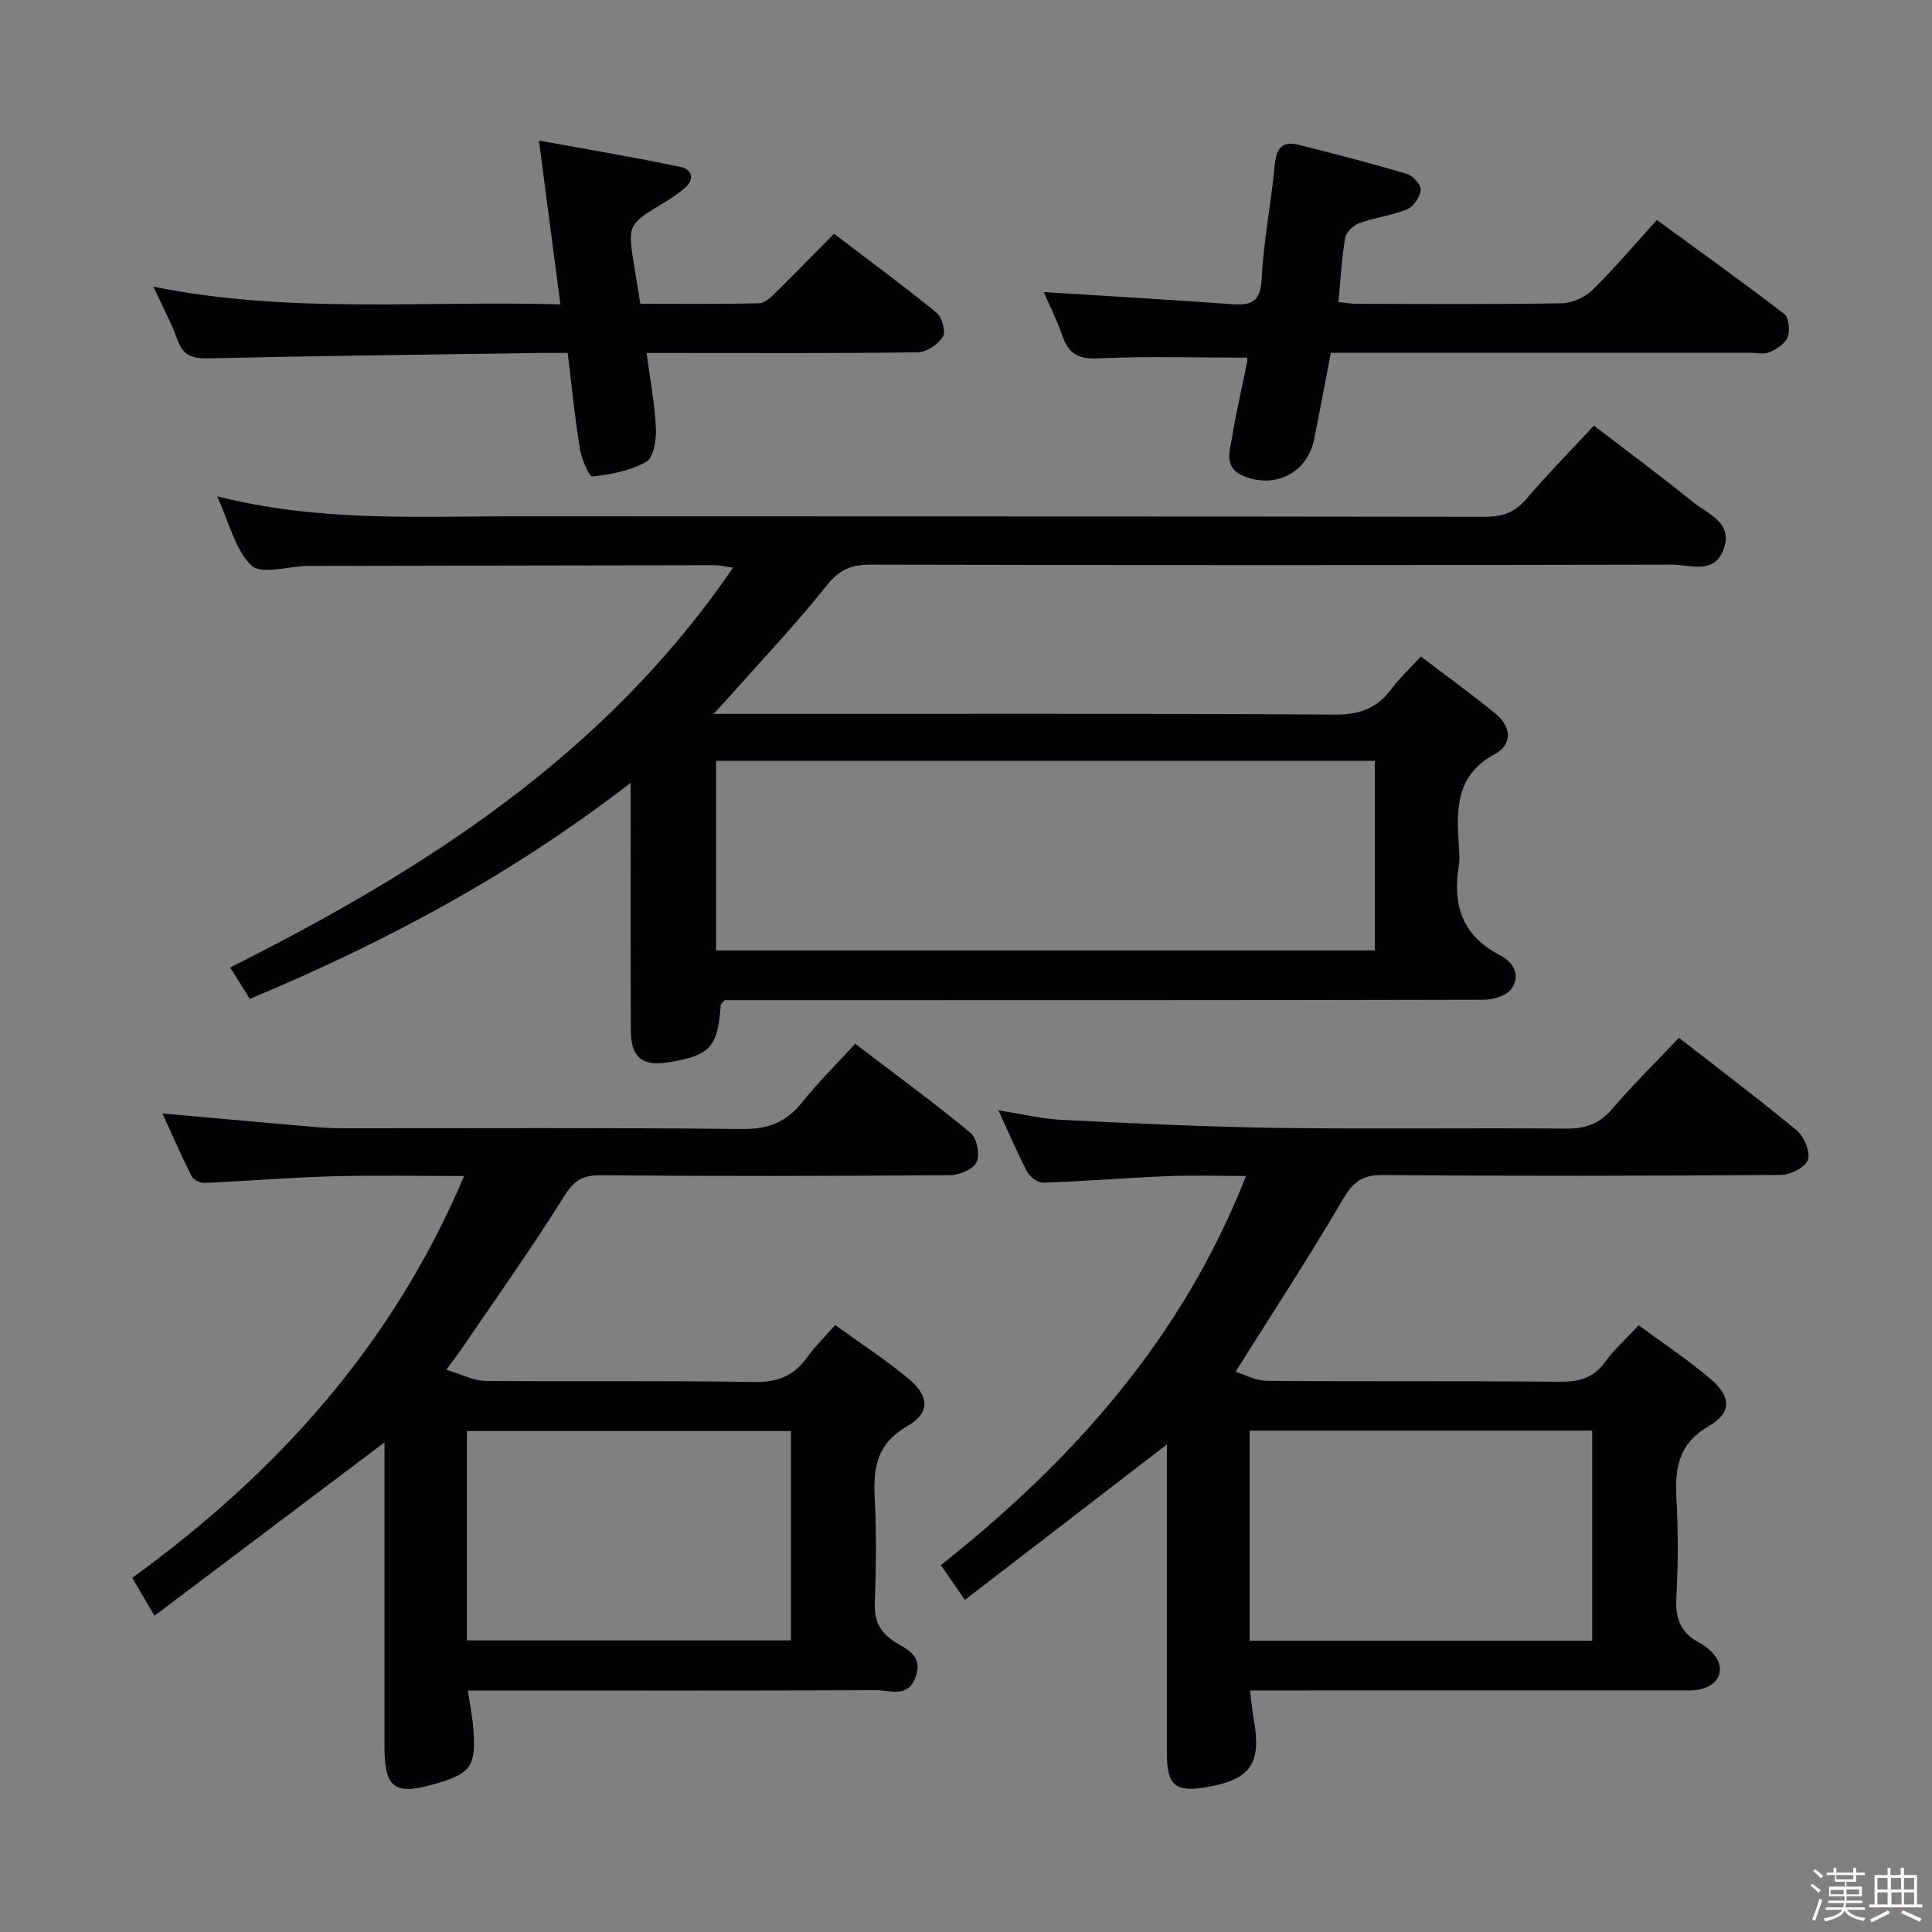 <svg enable-background="new 0 0 400 400" viewBox="0 0 400 400" xmlns="http://www.w3.org/2000/svg"><rect x="0" y="0" width="400" height="400" fill="#808080" stroke="none"/><path d="m374.8 390.4.4-.4c.7.5 1.3 1 1.8 1.4l-.5.5c-.5-.6-1.1-1.1-1.7-1.5zm1 7.3-.6-.3c.5-1.4 1.1-2.8 1.5-4.3.2.1.4.2.6.3-.5 1.3-1 2.8-1.5 4.3zm-.4-10.3.4-.4c.4.3 1 .8 1.7 1.4l-.5.5c-.4-.5-1-1-1.6-1.5zm2.5.3h1.7v-1h.6v1h3.5v-1h.6v1h1.8v.5h-1.8v1.4h-2v1h3.2v2h-3.2v.9h3.3v.5h-3.4c0 .3-.1.6-.1.9h4v.5h-3.7c.7.9 1.9 1.5 3.8 1.7-.1.2-.2.4-.3.6-2.1-.4-3.5-1.1-4-2.1-.4 1-1.8 1.7-4 2.2-.1-.2-.2-.4-.3-.6 2.1-.4 3.4-1 3.8-1.8h-3.4v-.5h3.6c.1-.3.1-.6.2-.9h-3.3v-.5h3.4c0-.3 0-.6 0-.9h-3.2v-2h3.3v-1h-2.1v-1.4h-1.7v-.5zm1.1 3.5v1h2.7c0-.3 0-.4 0-.4 0-.1 0-.2 0-.2 0-.1 0-.2 0-.3h-2.7zm1.2-3v.9h3.5v-.9zm4.7 3h-2.6v.6.4h2.6z" fill="#fcfbfa"/><path d="m393.6 386.7h.6v1.5h2.7v6.1h1.1v.6h-11v-.6h1.1v-6.1h2.7v-1.5h.6v1.5h2.1v-1.5zm-2.7 8.8.4.6c-1.2.6-2.5 1.3-3.8 1.9-.1-.2-.2-.4-.3-.6 1.2-.6 2.5-1.2 3.7-1.9zm-2.2-6.7v2.4h2.1v-2.4zm0 3v2.5h2.1v-2.5zm2.8-3v2.4h2.1v-2.4zm.1 3v2.5h2.1v-2.5h-2.2zm5.9 6.1c-1.4-.7-2.7-1.3-3.9-1.8l.3-.6c1.5.6 2.7 1.2 3.9 1.7zm-1.2-9.1h-2.1v2.4h2.1zm-2.1 3v2.5h2.1v-2.5z" fill="#fcfbfa"/><g fill="#010104"><path d="m294.18 135.92c5.31 4.04 10.53 7.81 15.51 11.88 3.22 2.63 3.47 6.36-.17 8.31-8.22 4.4-7.99 11.56-7.47 19.1.09 1.33.2 2.7-.02 3.99-1.35 8.11.72 14.56 8.49 18.54 2.88 1.47 4.32 4.2 2.44 6.96-.97 1.42-3.74 2.27-5.69 2.28-50.5.12-101 .1-151.5.1-1.98 0-3.97 0-5.76 0-.4.49-.76.72-.78.98-.63 8.81-2.19 10.5-11.04 11.91-5.13.81-7.54-1.07-7.57-6.32-.08-15-.03-30-.04-45 0-1.78 0-3.56 0-6.58-24.74 19.12-50.98 33.09-78.86 44.74-1.38-2.2-2.6-4.15-4.07-6.5 40.37-20.26 77.69-44.08 104.1-82.77-1.7-.25-2.72-.52-3.75-.52-27.5.03-55 .1-82.5.15-.67 0-1.33 0-2 .01-3.93.09-9.45 1.83-11.44-.09-3.4-3.28-4.58-8.85-7.11-14.35 20.91 5.33 41.22 4.15 61.45 4.16 67 .05 134-.01 201 .1 3.63.01 6.22-.87 8.61-3.69 4.3-5.06 8.99-9.79 13.99-15.19 6.95 5.33 13.86 10.44 20.53 15.83 3.14 2.54 8.47 4.29 6.25 9.95-2.01 5.12-6.92 2.99-10.58 3-55.33.12-110.66.13-166 0-4.02-.01-6.47 1.08-9.07 4.35-6.3 7.94-13.31 15.31-20.05 22.91-.84.95-1.72 1.88-3.35 3.65h6.23c40.83 0 81.67-.11 122.5.14 5.25.03 8.83-1.43 11.79-5.53 1.58-2.1 3.56-3.9 5.93-6.5zm-9.54 60.86c0-13.28 0-26.17 0-39.26-45.62 0-90.94 0-136.38 0v39.26z"/><path d="m241.59 299.06c-14.2 10.93-27.74 21.35-41.82 32.18-1.92-2.78-3.28-4.74-4.98-7.19 27.37-21.7 49.97-46.95 63.19-80.58-5.65 0-10.91-.18-16.15.04-8.63.35-17.24 1.05-25.87 1.35-1.09.04-2.71-1.15-3.27-2.2-2.08-3.95-3.82-8.08-5.97-12.77 4.78.74 8.95 1.76 13.16 1.97 14.94.73 29.88 1.45 44.83 1.66 19.82.28 39.65-.03 59.47.15 3.98.04 6.89-.93 9.54-4.01 4.33-5.04 9.07-9.71 13.88-14.79 8.19 6.37 16.43 12.56 24.35 19.14 1.55 1.28 2.91 4.45 2.37 6.09-.51 1.55-3.63 3.15-5.62 3.16-27.49.2-54.97.25-82.46.02-4.34-.04-6.19 1.56-8.29 5.16-6.86 11.75-14.33 23.13-22.14 35.57 1.75.53 4.17 1.86 6.59 1.88 20.16.17 40.31-.01 60.47.19 3.98.04 6.98-.7 9.4-4.04 1.84-2.54 4.23-4.67 7-7.66 5.05 3.73 10.28 7.18 15 11.23 4.18 3.58 4.27 6.9-.5 9.66-6.31 3.66-7.01 8.71-6.68 15 .36 6.81.36 13.67-.02 20.48-.24 4.31.86 7.29 4.76 9.36 1.53.81 3.13 2.19 3.84 3.71 1.53 3.29-1.22 6.15-5.65 6.16-28.49.01-56.97.01-85.46.01-1.81 0-3.62 0-5.77 0 .3 2.32.48 4.26.82 6.16 1.58 8.97-.69 12.25-9.63 13.83-6.65 1.18-8.39-.27-8.39-7.03-.01-19.49 0-38.98 0-58.47 0-1.76 0-3.54 0-5.42zm17.13 40.63h70.93c0-14.68 0-29.05 0-43.49-23.78 0-47.2 0-70.93 0z"/><path d="m92.4 283.59c3.15.93 5.64 2.29 8.15 2.31 18.49.18 37-.09 55.49.23 4.81.08 8.23-1.15 10.99-5.01 1.62-2.27 3.64-4.24 5.88-6.79 5.2 3.76 10.34 7.12 15.06 11.01 4.49 3.7 4.7 7.15-.23 10-6.35 3.68-6.96 8.74-6.63 15.02.37 7.15.26 14.33.01 21.49-.13 3.53.88 5.86 3.85 7.9 2.33 1.6 6.08 2.64 4.71 7.11-1.49 4.89-5.38 3.05-8.33 3.07-26.16.13-52.32.07-78.49.07-1.81 0-3.63 0-5.98 0 .42 2.94.93 5.47 1.13 8.03.58 7.65-.53 9.17-7.94 11.31-8.43 2.44-10.47.91-10.47-7.86 0-19.33 0-38.66 0-57.99 0-1.76 0-3.51 0-4.85-15.89 11.97-31.5 23.73-47.62 35.88-1.9-3.23-3.12-5.31-4.6-7.84 29.88-21.7 53.83-48.08 68.71-83.2-9.57 0-18.49-.19-27.39.06-8.8.25-17.58.99-26.38 1.37-.9.04-2.3-.68-2.68-1.44-2.13-4.23-4.02-8.59-6.01-12.94 10.72.96 20.92 1.88 31.13 2.77 1.98.17 3.98.29 5.97.3 27.66.02 55.33-.15 82.98.15 5.37.06 9.09-1.44 12.36-5.52 3.3-4.13 7.09-7.86 10.98-12.13 8.2 6.25 16.24 12.13 23.9 18.45 1.31 1.08 1.97 4.5 1.24 6.06-.69 1.47-3.58 2.69-5.51 2.7-24.16.18-48.32.22-72.49.02-3.91-.03-5.57 1.41-7.59 4.66-6.68 10.7-14.03 20.98-21.13 31.42-.73 1.05-1.53 2.08-3.07 4.18zm4.27 56.04h67.09c0-14.63 0-28.88 0-43.35-22.44 0-44.64 0-67.09 0z"/><path d="m216.1 60.46c13.16.84 26.04 1.59 38.91 2.51 3.9.28 5.95-.34 6.19-5.11.4-7.93 1.98-15.79 2.72-23.71.32-3.4 1.53-5.03 4.92-4.18 7.53 1.9 15.06 3.84 22.5 6.05 1.23.37 2.9 2.28 2.8 3.33-.14 1.45-1.49 3.43-2.82 3.98-3.18 1.31-6.71 1.72-9.96 2.89-1.21.44-2.67 1.89-2.87 3.08-.71 4.24-.94 8.55-1.38 13.23 1.34.14 2.59.37 3.84.37 14.15.03 28.31.13 42.45-.11 2.15-.04 4.76-1.26 6.32-2.78 4.51-4.41 8.59-9.25 13.32-14.46 8.87 6.48 17.73 12.81 26.36 19.44.97.75 1.23 3.46.71 4.84-.51 1.35-2.31 2.45-3.78 3.1-1.12.49-2.62.11-3.95.11-26.97 0-53.94 0-80.91 0-1.82 0-3.64 0-5.94 0-1.17 6.11-2.27 12.07-3.48 18.01-1.39 6.81-7.97 10.17-14.52 7.55-4.24-1.7-2.91-5.17-2.43-8.12.84-5.23 2.08-10.39 3.11-15.58.09-.43-.05-.91-.05-.85-10.43 0-20.7-.32-30.93.15-4.14.19-6.05-1.1-7.29-4.73-1.07-3.08-2.57-6.05-3.84-9.01z"/><path d="m31.76 59.35c28.26 5.72 56.03 2.83 84.26 3.67-1.48-11.27-2.86-21.88-4.44-33.92 10.3 1.88 19.86 3.47 29.32 5.46 2.38.5 3.06 2.57.78 4.46-1.28 1.05-2.66 2-4.07 2.86-7.71 4.65-7.72 4.63-6.26 13.48.38 2.28.75 4.57 1.23 7.53 8.15 0 16.42.1 24.68-.11 1.21-.03 2.52-1.42 3.54-2.42 3.9-3.83 7.71-7.75 11.87-11.96 7.33 5.58 14.42 10.79 21.24 16.35 1.14.93 1.96 3.94 1.31 4.97-1 1.58-3.39 3.19-5.21 3.22-16.65.24-33.31.14-49.97.14-1.8 0-3.61 0-6.18 0 .74 5.52 1.7 10.52 1.94 15.56.11 2.37-.45 6.06-1.98 6.95-3.26 1.88-7.31 2.64-11.13 3.06-.69.08-2.29-3.62-2.63-5.71-1.04-6.37-1.66-12.8-2.53-19.87-1.94 0-3.71-.02-5.48 0-22.96.34-45.93.6-68.88 1.12-3.29.07-5.24-.51-6.41-3.78-1.27-3.54-3.08-6.88-5-11.06z"/></g></svg>